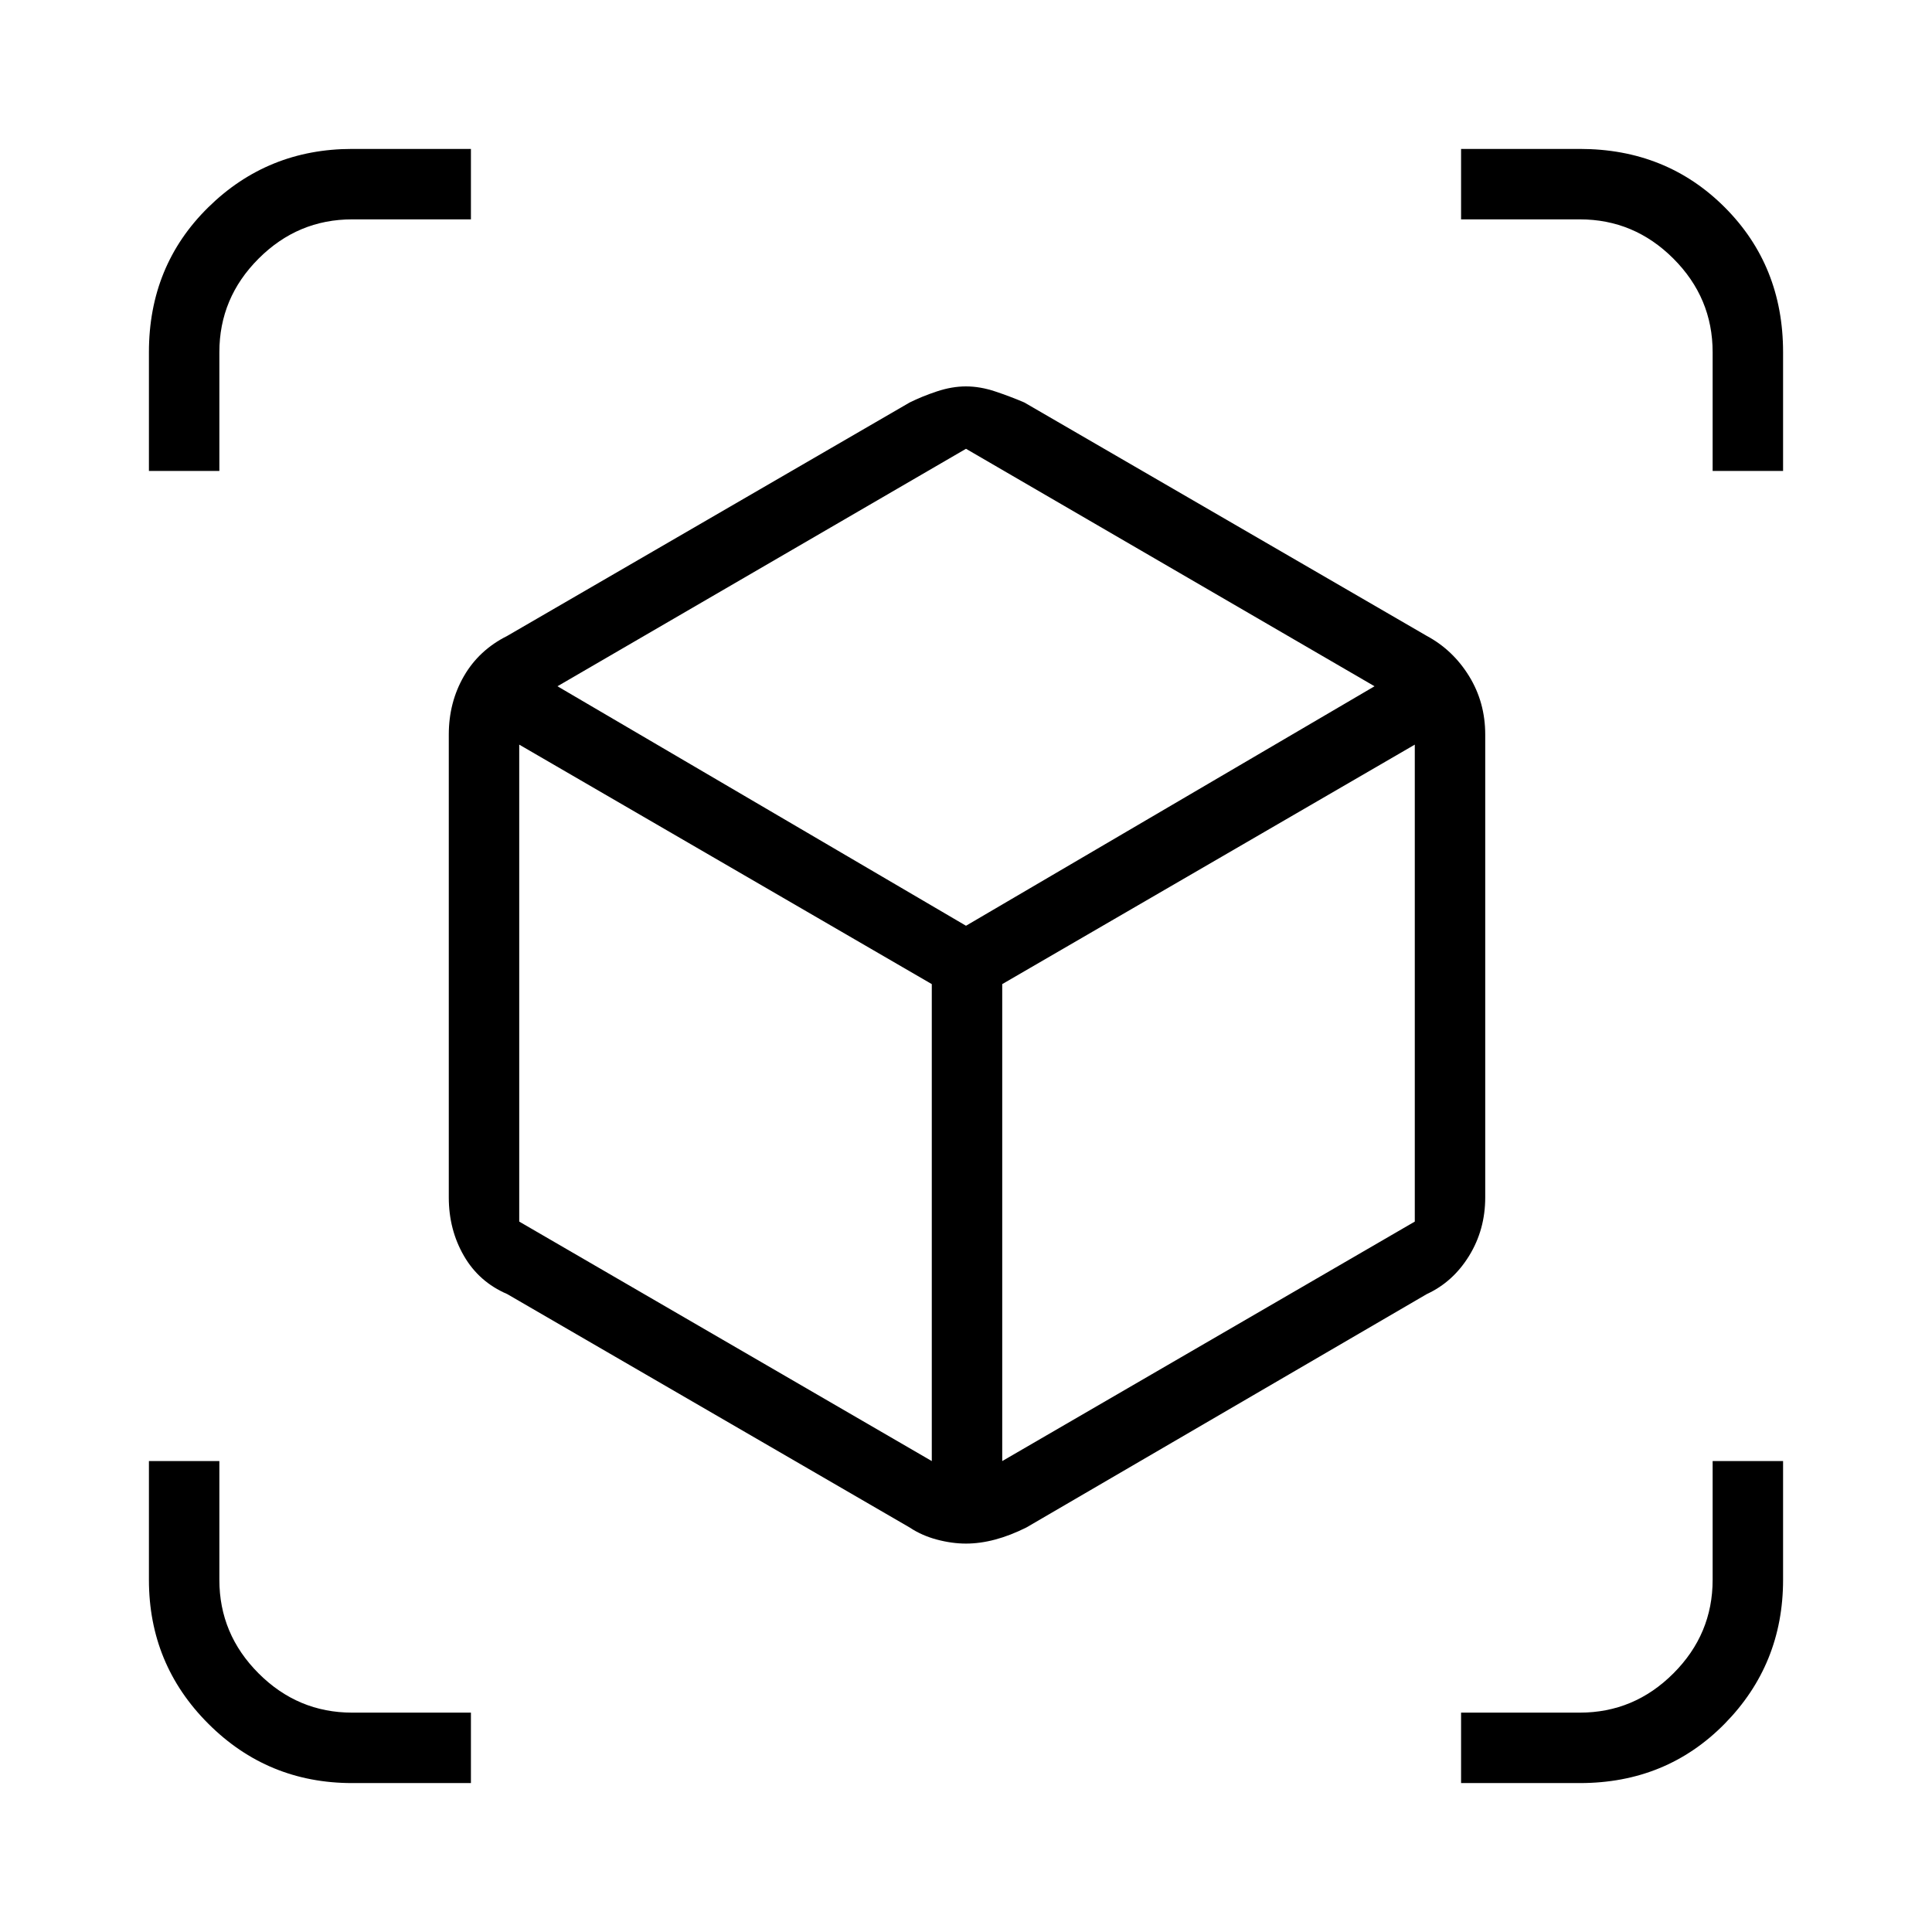 <svg xmlns="http://www.w3.org/2000/svg" height="48" width="48"><path d="M3.7 11.7V8.75Q3.7 6.6 5.175 5.15Q6.65 3.7 8.75 3.7H11.7V5.45H8.75Q7.4 5.45 6.425 6.425Q5.45 7.4 5.45 8.75V11.7ZM8.75 44.3Q6.65 44.3 5.175 42.825Q3.7 41.35 3.7 39.25V36.3H5.45V39.25Q5.45 40.6 6.425 41.575Q7.4 42.55 8.75 42.55H11.7V44.3ZM42.55 11.7V8.75Q42.55 7.4 41.575 6.425Q40.6 5.45 39.25 5.45H36.3V3.7H39.25Q41.4 3.7 42.85 5.15Q44.3 6.6 44.3 8.75V11.7ZM36.3 44.3V42.55H39.25Q40.6 42.55 41.575 41.575Q42.55 40.6 42.55 39.25V36.3H44.3V39.25Q44.3 41.35 42.85 42.825Q41.4 44.3 39.25 44.3ZM24 38.35Q23.65 38.35 23.275 38.25Q22.9 38.15 22.6 37.95L12.6 32.15Q11.9 31.85 11.525 31.2Q11.15 30.55 11.15 29.75V18.25Q11.15 17.45 11.525 16.8Q11.9 16.15 12.6 15.8L22.6 10Q22.9 9.85 23.275 9.725Q23.65 9.6 24 9.6Q24.35 9.6 24.725 9.725Q25.1 9.85 25.45 10L35.45 15.8Q36.1 16.15 36.5 16.8Q36.9 17.45 36.9 18.25V29.75Q36.9 30.55 36.5 31.2Q36.1 31.85 35.45 32.15L25.5 37.95Q25.1 38.15 24.725 38.25Q24.35 38.35 24 38.35ZM23.15 36.3V24.45L12.9 18.5V30.35ZM24 23 34.15 17.05 24 11.15 13.85 17.05ZM24.9 36.3 35.15 30.35V18.5L24.9 24.45Z"/></svg>